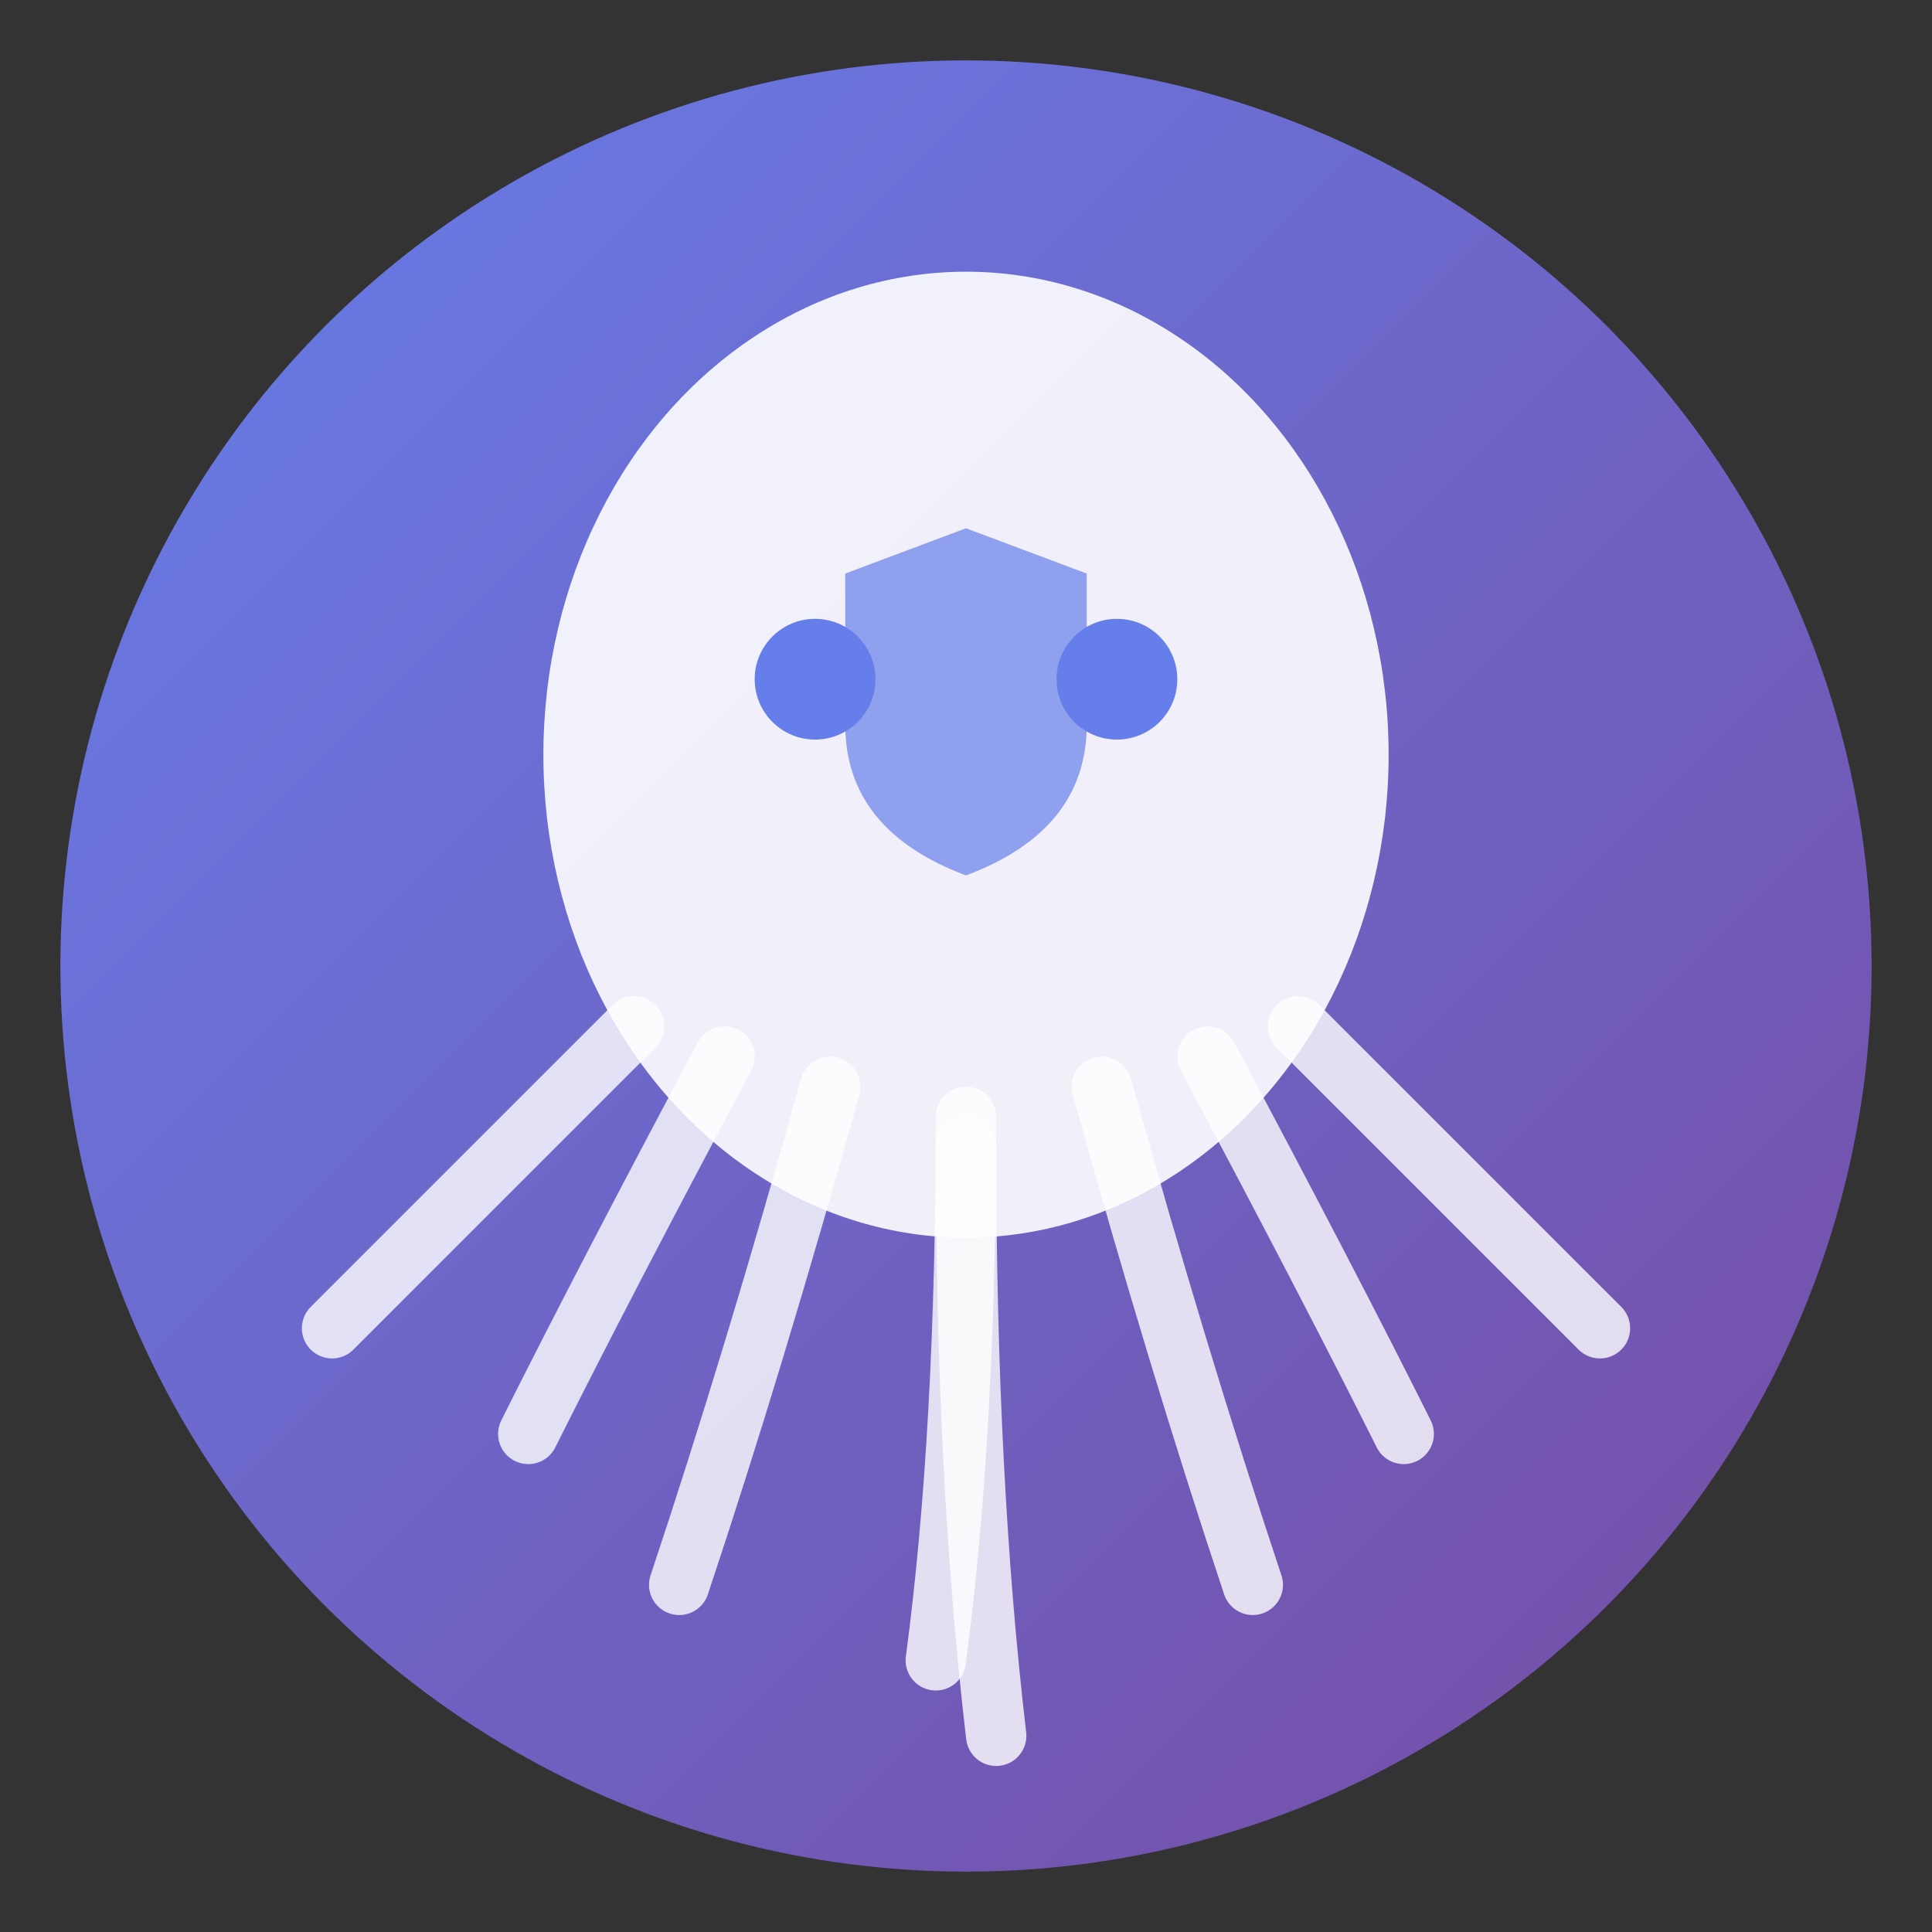 <svg width="128" height="128" viewBox="0 0 128 128" fill="none" xmlns="http://www.w3.org/2000/svg">
  <rect x="0" y="0" width="128" height="128" fill="#333333" stroke="none"/>
  <!-- Gradient background -->
  <defs>
    <linearGradient id="grad" x1="0%" y1="0%" x2="100%" y2="100%">
      <stop offset="0%" style="stop-color:#667eea;stop-opacity:1" />
      <stop offset="100%" style="stop-color:#764ba2;stop-opacity:1" />
    </linearGradient>
  </defs>

  <!-- Background circle -->
  <circle cx="64" cy="64" r="60" fill="url(#grad)"/>

  <!-- Octopus body (simplified) -->
  <ellipse cx="64" cy="50" rx="28" ry="32" fill="white" opacity="0.9"/>

  <!-- Eyes -->
  <circle cx="54" cy="45" r="4" fill="#667eea"/>
  <circle cx="74" cy="45" r="4" fill="#667eea"/>

  <!-- Tentacles (8 arms) -->
  <path d="M 48 70 Q 40 85, 35 95" stroke="white" stroke-width="4" fill="none" opacity="0.8" stroke-linecap="round"/>
  <path d="M 55 72 Q 50 90, 45 105" stroke="white" stroke-width="4" fill="none" opacity="0.8" stroke-linecap="round"/>
  <path d="M 64 74 Q 64 95, 62 110" stroke="white" stroke-width="4" fill="none" opacity="0.8" stroke-linecap="round"/>
  <path d="M 73 72 Q 78 90, 83 105" stroke="white" stroke-width="4" fill="none" opacity="0.8" stroke-linecap="round"/>
  <path d="M 80 70 Q 88 85, 93 95" stroke="white" stroke-width="4" fill="none" opacity="0.8" stroke-linecap="round"/>
  <path d="M 42 68 Q 30 80, 22 88" stroke="white" stroke-width="4" fill="none" opacity="0.8" stroke-linecap="round"/>
  <path d="M 86 68 Q 98 80, 106 88" stroke="white" stroke-width="4" fill="none" opacity="0.8" stroke-linecap="round"/>
  <path d="M 64 76 Q 64 98, 66 115" stroke="white" stroke-width="4" fill="none" opacity="0.8" stroke-linecap="round"/>

  <!-- Shield overlay (security symbol) -->
  <path d="M 64 35 L 72 38 L 72 48 Q 72 55, 64 58 Q 56 55, 56 48 L 56 38 Z" fill="#667eea" opacity="0.7"/>
</svg>
